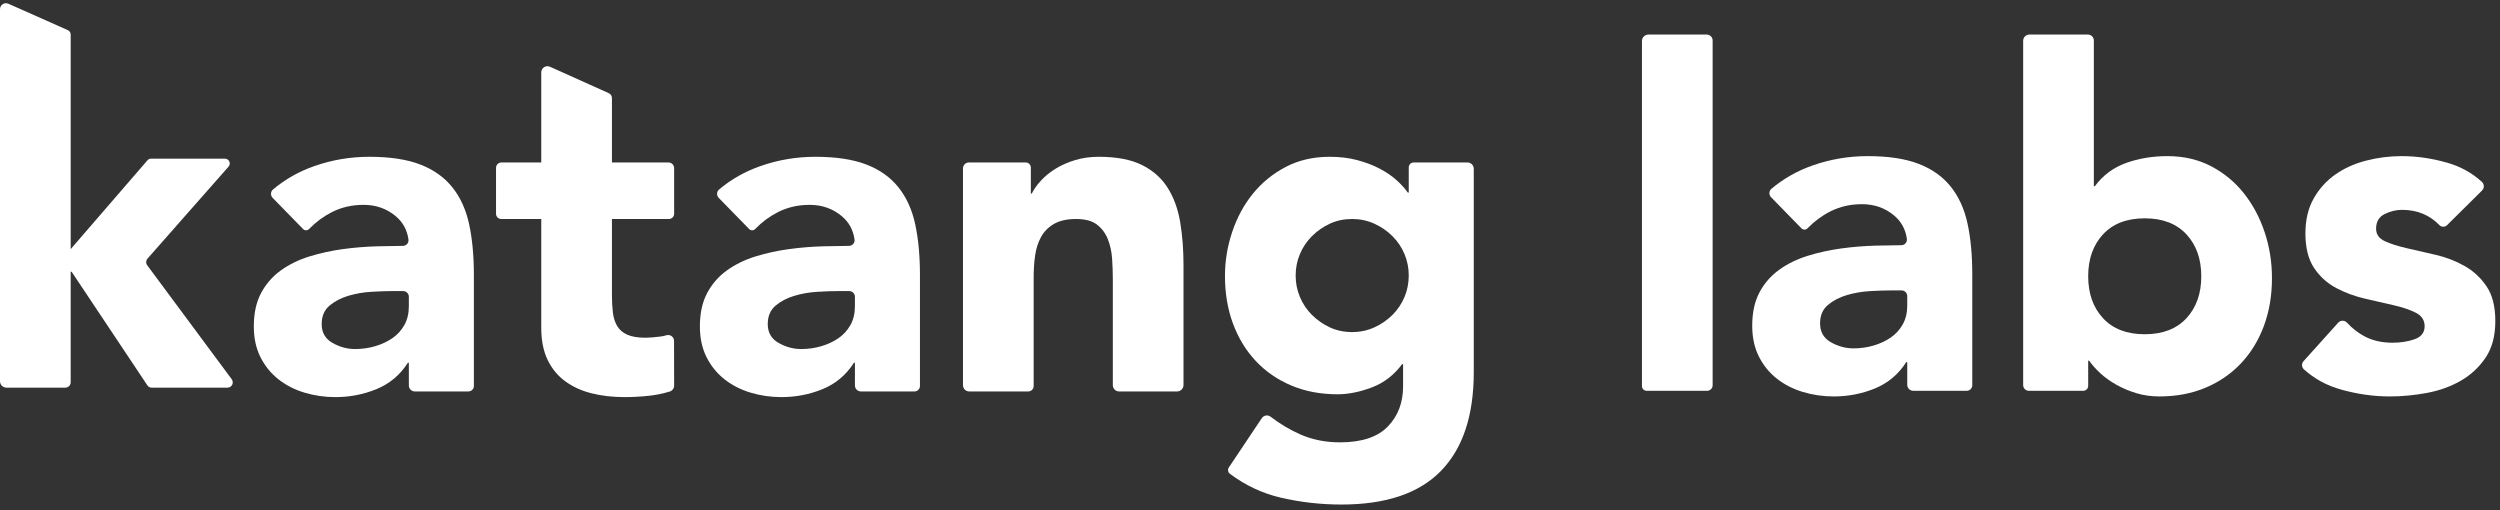 <?xml version="1.0" encoding="UTF-8" standalone="no"?><!DOCTYPE svg PUBLIC "-//W3C//DTD SVG 1.1//EN" "http://www.w3.org/Graphics/SVG/1.1/DTD/svg11.dtd"><svg width="100%" height="100%" viewBox="0 0 382 78" version="1.1" xmlns="http://www.w3.org/2000/svg" xmlns:xlink="http://www.w3.org/1999/xlink" xml:space="preserve" xmlns:serif="http://www.serif.com/" style="fill-rule:evenodd;clip-rule:evenodd;stroke-linejoin:round;stroke-miterlimit:1.414;"><rect x="0" y="0" width="382" height="78" fill="#333333" stroke="none"/><g><g><path d="M62.472,55.422l-0.144,0c-1.2,1.872 -2.796,3.216 -4.788,4.032c-1.992,0.816 -4.092,1.224 -6.3,1.224c-1.632,0 -3.204,-0.228 -4.716,-0.684c-1.512,-0.456 -2.844,-1.14 -3.996,-2.052c-1.152,-0.912 -2.064,-2.04 -2.736,-3.384c-0.672,-1.344 -1.008,-2.904 -1.008,-4.68c0,-2.016 0.372,-3.72 1.116,-5.112c0.744,-1.392 1.752,-2.544 3.024,-3.456c1.272,-0.912 2.724,-1.62 4.356,-2.124c1.632,-0.504 3.324,-0.876 5.076,-1.116c1.752,-0.24 3.504,-0.384 5.256,-0.432c1.405,-0.038 2.725,-0.061 3.96,-0.069c0.246,-0.001 0.48,-0.108 0.641,-0.294c0.161,-0.186 0.234,-0.433 0.2,-0.677c-0.2,-1.471 -0.863,-2.672 -1.993,-3.604c-1.368,-1.128 -2.988,-1.692 -4.86,-1.692c-1.776,0 -3.396,0.372 -4.86,1.116c-1.278,0.65 -2.436,1.509 -3.477,2.579c-0.119,0.124 -0.283,0.194 -0.455,0.195c-0.172,0.001 -0.336,-0.069 -0.456,-0.192c-1.026,-1.049 -3.48,-3.564 -4.652,-4.765c-0.17,-0.174 -0.26,-0.411 -0.249,-0.655c0.01,-0.243 0.121,-0.471 0.306,-0.63c1.856,-1.562 3.974,-2.758 6.355,-3.588c2.688,-0.936 5.472,-1.404 8.352,-1.404c3.168,0 5.772,0.396 7.812,1.188c2.04,0.792 3.672,1.956 4.896,3.492c1.224,1.536 2.076,3.42 2.556,5.652c0.48,2.232 0.72,4.812 0.72,7.74c0,0 0,13.417 0,16.944c0,0.464 -0.376,0.84 -0.841,0.84c-1.851,0 -6.266,0 -8.182,0c-0.242,0 -0.474,-0.096 -0.646,-0.267c-0.171,-0.171 -0.267,-0.403 -0.267,-0.645c0,-1.287 0,-3.48 0,-3.48Zm-2.664,-10.944c-0.816,0 -1.836,0.036 -3.06,0.108c-1.224,0.072 -2.4,0.276 -3.528,0.612c-1.128,0.336 -2.088,0.84 -2.88,1.512c-0.792,0.672 -1.188,1.608 -1.188,2.808c0,1.296 0.552,2.256 1.656,2.88c1.104,0.624 2.256,0.936 3.456,0.936c1.056,0 2.076,-0.144 3.06,-0.432c0.984,-0.288 1.86,-0.696 2.628,-1.224c0.768,-0.528 1.38,-1.2 1.836,-2.016c0.456,-0.816 0.684,-1.776 0.684,-2.88c0,0 0,-0.782 0,-1.435c0,-0.48 -0.389,-0.869 -0.868,-0.869c-0.778,0 -1.796,0 -1.796,0Z" style="fill:#fff;fill-rule:nonzero;"/><path d="M130.632,55.422l-0.144,0c-1.2,1.872 -2.796,3.216 -4.788,4.032c-1.992,0.816 -4.092,1.224 -6.3,1.224c-1.632,0 -3.204,-0.228 -4.716,-0.684c-1.512,-0.456 -2.844,-1.14 -3.996,-2.052c-1.152,-0.912 -2.064,-2.04 -2.736,-3.384c-0.672,-1.344 -1.008,-2.904 -1.008,-4.68c0,-2.016 0.372,-3.72 1.116,-5.112c0.744,-1.392 1.752,-2.544 3.024,-3.456c1.272,-0.912 2.724,-1.62 4.356,-2.124c1.632,-0.504 3.324,-0.876 5.076,-1.116c1.752,-0.24 3.504,-0.384 5.256,-0.432c1.405,-0.038 2.725,-0.061 3.96,-0.069c0.246,-0.001 0.48,-0.108 0.641,-0.294c0.161,-0.186 0.234,-0.433 0.2,-0.677c-0.2,-1.471 -0.863,-2.672 -1.993,-3.604c-1.368,-1.128 -2.988,-1.692 -4.86,-1.692c-1.776,0 -3.396,0.372 -4.86,1.116c-1.278,0.65 -2.436,1.509 -3.477,2.579c-0.119,0.124 -0.283,0.194 -0.455,0.195c-0.172,0.001 -0.336,-0.069 -0.456,-0.192c-1.026,-1.049 -3.48,-3.564 -4.652,-4.765c-0.17,-0.174 -0.26,-0.411 -0.249,-0.655c0.01,-0.243 0.121,-0.471 0.306,-0.63c1.856,-1.562 3.974,-2.758 6.355,-3.588c2.688,-0.936 5.472,-1.404 8.352,-1.404c3.168,0 5.772,0.396 7.812,1.188c2.04,0.792 3.672,1.956 4.896,3.492c1.224,1.536 2.076,3.42 2.556,5.652c0.48,2.232 0.72,4.812 0.72,7.74c0,0 0,13.417 0,16.944c0,0.464 -0.376,0.84 -0.841,0.84c-1.851,0 -6.266,0 -8.182,0c-0.242,0 -0.474,-0.096 -0.646,-0.267c-0.171,-0.171 -0.267,-0.403 -0.267,-0.645c0,-1.287 0,-3.48 0,-3.48Zm-2.664,-10.944c-0.816,0 -1.836,0.036 -3.06,0.108c-1.224,0.072 -2.4,0.276 -3.528,0.612c-1.128,0.336 -2.088,0.84 -2.88,1.512c-0.792,0.672 -1.188,1.608 -1.188,2.808c0,1.296 0.552,2.256 1.656,2.88c1.104,0.624 2.256,0.936 3.456,0.936c1.056,0 2.076,-0.144 3.06,-0.432c0.984,-0.288 1.86,-0.696 2.628,-1.224c0.768,-0.528 1.38,-1.2 1.836,-2.016c0.456,-0.816 0.684,-1.776 0.684,-2.88c0,0 0,-0.782 0,-1.435c0,-0.48 -0.389,-0.869 -0.868,-0.869c-0.778,0 -1.796,0 -1.796,0Z" style="fill:#fff;fill-rule:nonzero;"/><path d="M103.008,32.662c0,0.213 -0.084,0.416 -0.234,0.566c-0.15,0.15 -0.354,0.234 -0.566,0.234c-2.29,0 -8.704,0 -8.704,0l0,11.664c0,0.96 0.048,1.836 0.144,2.628c0.096,0.792 0.312,1.476 0.648,2.052c0.336,0.576 0.852,1.02 1.548,1.332c0.696,0.312 1.62,0.468 2.772,0.468c0.576,0 1.332,-0.06 2.268,-0.18c0.341,-0.043 0.651,-0.108 0.932,-0.193c0.273,-0.089 0.573,-0.043 0.806,0.126c0.233,0.169 0.371,0.439 0.371,0.727c0.015,1.984 0.015,5.413 0.015,6.849c0,0.403 -0.26,0.759 -0.643,0.881c-1.002,0.312 -2.035,0.528 -3.101,0.646c-1.296,0.144 -2.568,0.216 -3.816,0.216c-1.824,0 -3.504,-0.192 -5.04,-0.576c-1.536,-0.384 -2.88,-0.996 -4.032,-1.836c-1.152,-0.84 -2.052,-1.932 -2.7,-3.276c-0.648,-1.344 -0.972,-2.976 -0.972,-4.896l0,-16.632c0,0 -4.298,0 -6.116,0c-0.44,0 -0.796,-0.356 -0.796,-0.796c0,-1.635 0,-5.356 0,-7.017c0,-0.219 0.087,-0.429 0.242,-0.584c0.155,-0.155 0.365,-0.243 0.585,-0.243c1.834,0 6.085,0 6.085,0c0,0 0,-9.951 0,-13.762c0,-0.32 0.162,-0.619 0.432,-0.793c0.269,-0.174 0.608,-0.2 0.9,-0.068c2.417,1.086 7.42,3.335 8.988,4.04c0.292,0.131 0.48,0.422 0.48,0.742c0,2.111 0,9.841 0,9.841c0,0 6.297,0 8.64,0c0.229,0 0.449,0.092 0.611,0.254c0.162,0.162 0.253,0.381 0.253,0.611c0,1.677 0,5.351 0,6.975Z" style="fill:#fff;fill-rule:nonzero;"/><path d="M147.144,25.732c0,-0.502 0.407,-0.91 0.91,-0.91c2.007,0 6.785,0 8.672,0c0.208,0 0.408,0.083 0.556,0.231c0.147,0.147 0.23,0.347 0.23,0.556c0,1.35 0,3.965 0,3.965l0.144,0c0.336,-0.672 0.816,-1.344 1.44,-2.016c0.624,-0.672 1.368,-1.272 2.232,-1.8c0.864,-0.528 1.848,-0.96 2.952,-1.296c1.104,-0.336 2.304,-0.504 3.6,-0.504c2.736,0 4.944,0.42 6.624,1.26c1.68,0.84 2.988,2.004 3.924,3.492c0.936,1.488 1.572,3.24 1.908,5.256c0.336,2.016 0.504,4.2 0.504,6.552c0,0 0,14.379 0,18.312c0,0.544 -0.441,0.984 -0.984,0.984c-2.061,0 -6.807,0 -8.851,0c-0.256,0 -0.501,-0.101 -0.682,-0.282c-0.181,-0.181 -0.283,-0.427 -0.283,-0.683c0,-3.617 0,-16.171 0,-16.171c0,-1.008 -0.036,-2.052 -0.108,-3.132c-0.072,-1.08 -0.288,-2.076 -0.648,-2.988c-0.36,-0.912 -0.912,-1.656 -1.656,-2.232c-0.744,-0.576 -1.812,-0.864 -3.204,-0.864c-1.392,0 -2.52,0.252 -3.384,0.756c-0.864,0.504 -1.524,1.176 -1.98,2.016c-0.456,0.84 -0.756,1.788 -0.9,2.844c-0.144,1.056 -0.216,2.16 -0.216,3.312c0,0 0,13.13 0,16.595c0,0.458 -0.372,0.829 -0.83,0.829c-1.969,0 -6.917,0 -9.01,0c-0.53,0 -0.96,-0.429 -0.96,-0.959c0,-5.021 0,-28.223 0,-33.123Z" style="fill:#fff;fill-rule:nonzero;"/><path d="M225.192,56.862c0,6.624 -1.668,11.652 -5.004,15.084c-3.336,3.432 -8.412,5.148 -15.228,5.148c-3.12,0 -6.192,-0.348 -9.216,-1.044c-2.811,-0.646 -5.414,-1.864 -7.81,-3.651c-0.306,-0.23 -0.378,-0.659 -0.166,-0.977c1.017,-1.521 3.835,-5.73 5.04,-7.532c0.143,-0.213 0.368,-0.357 0.622,-0.399c0.253,-0.041 0.512,0.024 0.716,0.181c1.444,1.105 2.949,2.003 4.514,2.694c1.848,0.816 3.876,1.224 6.084,1.224c3.312,0 5.748,-0.804 7.308,-2.412c1.56,-1.608 2.34,-3.66 2.34,-6.156l0,-3.384l-0.144,0c-1.248,1.68 -2.796,2.868 -4.644,3.564c-1.848,0.696 -3.588,1.044 -5.22,1.044c-2.592,0 -4.944,-0.444 -7.056,-1.332c-2.112,-0.888 -3.924,-2.136 -5.436,-3.744c-1.512,-1.608 -2.676,-3.516 -3.492,-5.724c-0.816,-2.208 -1.224,-4.632 -1.224,-7.272c0,-2.304 0.372,-4.56 1.116,-6.768c0.744,-2.208 1.8,-4.152 3.168,-5.832c1.368,-1.68 3.036,-3.036 5.004,-4.068c1.968,-1.032 4.2,-1.548 6.696,-1.548c1.536,0 2.94,0.168 4.212,0.504c1.272,0.336 2.412,0.768 3.42,1.296c1.008,0.528 1.872,1.116 2.592,1.764c0.72,0.648 1.296,1.284 1.728,1.908l0.144,0c0,0 0,-2.546 0,-3.853c0,-0.417 0.338,-0.755 0.754,-0.755c1.778,0 6.231,0 8.209,0c0.537,0 0.973,0.436 0.973,0.974c0,5.363 0,31.066 0,31.066Zm-27.216,-14.76c0,1.152 0.216,2.244 0.648,3.276c0.432,1.032 1.044,1.944 1.836,2.736c0.792,0.792 1.704,1.428 2.736,1.908c1.032,0.48 2.172,0.72 3.42,0.72c1.2,0 2.328,-0.24 3.384,-0.72c1.056,-0.48 1.98,-1.116 2.772,-1.908c0.792,-0.792 1.404,-1.704 1.836,-2.736c0.432,-1.032 0.648,-2.124 0.648,-3.276c0,-1.152 -0.216,-2.244 -0.648,-3.276c-0.432,-1.032 -1.044,-1.944 -1.836,-2.736c-0.792,-0.792 -1.716,-1.428 -2.772,-1.908c-1.056,-0.48 -2.184,-0.72 -3.384,-0.72c-1.248,0 -2.388,0.24 -3.42,0.72c-1.032,0.48 -1.944,1.116 -2.736,1.908c-0.792,0.792 -1.404,1.704 -1.836,2.736c-0.432,1.032 -0.648,2.124 -0.648,3.276Z" style="fill:#fff;fill-rule:nonzero;"/><path d="M0,1.403c0,-0.309 0.156,-0.596 0.415,-0.765c0.259,-0.168 0.585,-0.194 0.867,-0.068c2.417,1.074 7.542,3.352 9.076,4.033c0.269,0.12 0.442,0.387 0.442,0.681c0,4.095 0,32.78 0,32.78c0,0 10.112,-11.696 11.734,-13.572c0.138,-0.16 0.34,-0.252 0.552,-0.252c1.557,0 8.171,0 11.283,0c0.289,0 0.552,0.17 0.671,0.433c0.119,0.264 0.073,0.573 -0.118,0.791c-2.847,3.23 -10.475,11.885 -12.382,14.049c-0.254,0.289 -0.272,0.716 -0.043,1.025c1.894,2.554 10.097,13.615 12.911,17.41c0.181,0.244 0.209,0.57 0.072,0.841c-0.136,0.272 -0.414,0.443 -0.718,0.443c-3.119,0 -9.863,0 -11.597,0c-0.258,0 -0.499,-0.129 -0.642,-0.344c-1.644,-2.466 -11.579,-17.368 -11.579,-17.368l-0.144,0c0,0 0,13.409 0,16.893c0,0.217 -0.086,0.426 -0.24,0.579c-0.153,0.154 -0.362,0.24 -0.579,0.24c-1.954,0 -6.884,0 -8.996,0c-0.261,0 -0.512,-0.104 -0.697,-0.288c-0.184,-0.185 -0.288,-0.436 -0.288,-0.697c0,-6.955 0,-48.636 0,-56.844Z" style="fill:#fff;fill-rule:nonzero;"/></g><g><path d="M250.891,6.267c0,-0.262 0.104,-0.513 0.289,-0.698c0.185,-0.185 0.436,-0.289 0.698,-0.289c2.084,0 6.908,0 8.913,0c0.497,0 0.9,0.403 0.9,0.9c0,6.514 0,46.372 0,52.689c0,0.465 -0.377,0.843 -0.843,0.843c-2.06,0 -7.318,0 -9.239,0c-0.397,0 -0.718,-0.321 -0.718,-0.717c0,-5.867 0,-45.907 0,-52.728Z" style="fill:#fff;fill-rule:nonzero;"/><path d="M291.427,55.32l-0.144,0c-1.2,1.872 -2.796,3.216 -4.788,4.032c-1.992,0.816 -4.092,1.224 -6.3,1.224c-1.632,0 -3.204,-0.228 -4.716,-0.684c-1.512,-0.456 -2.844,-1.14 -3.996,-2.052c-1.152,-0.912 -2.064,-2.04 -2.736,-3.384c-0.672,-1.344 -1.008,-2.904 -1.008,-4.68c0,-2.016 0.372,-3.72 1.116,-5.112c0.744,-1.392 1.752,-2.544 3.024,-3.456c1.272,-0.912 2.724,-1.62 4.356,-2.124c1.632,-0.504 3.324,-0.876 5.076,-1.116c1.752,-0.24 3.504,-0.384 5.256,-0.432c1.405,-0.038 2.725,-0.062 3.96,-0.069c0.246,-0.001 0.48,-0.109 0.641,-0.295c0.161,-0.186 0.234,-0.433 0.2,-0.676c-0.2,-1.471 -0.863,-2.673 -1.993,-3.604c-1.368,-1.128 -2.988,-1.692 -4.86,-1.692c-1.776,0 -3.396,0.372 -4.86,1.116c-1.278,0.649 -2.436,1.509 -3.476,2.579c-0.12,0.123 -0.284,0.194 -0.456,0.194c-0.172,0.001 -0.336,-0.068 -0.456,-0.191c-1.026,-1.05 -3.48,-3.564 -4.652,-4.766c-0.17,-0.174 -0.26,-0.411 -0.249,-0.654c0.01,-0.243 0.121,-0.471 0.306,-0.63c1.856,-1.562 3.974,-2.759 6.355,-3.588c2.688,-0.936 5.472,-1.404 8.352,-1.404c3.168,0 5.772,0.396 7.812,1.188c2.04,0.792 3.672,1.956 4.896,3.492c1.224,1.536 2.076,3.42 2.556,5.652c0.48,2.232 0.72,4.812 0.72,7.74c0,0 0,13.417 0,16.943c0,0.465 -0.376,0.841 -0.841,0.841c-1.851,0 -6.266,0 -8.182,0c-0.242,0 -0.474,-0.096 -0.646,-0.267c-0.171,-0.172 -0.267,-0.404 -0.267,-0.646c0,-1.287 0,-3.479 0,-3.479Zm-2.664,-10.944c-0.816,0 -1.836,0.036 -3.06,0.108c-1.224,0.072 -2.4,0.276 -3.528,0.612c-1.128,0.336 -2.088,0.84 -2.88,1.512c-0.792,0.672 -1.188,1.608 -1.188,2.808c0,1.296 0.552,2.256 1.656,2.88c1.104,0.624 2.256,0.936 3.456,0.936c1.056,0 2.076,-0.144 3.06,-0.432c0.984,-0.288 1.86,-0.696 2.628,-1.224c0.768,-0.528 1.38,-1.2 1.836,-2.016c0.456,-0.816 0.684,-1.776 0.684,-2.88c0,0 0,-0.783 0,-1.436c0,-0.479 -0.389,-0.868 -0.868,-0.868c-0.778,0 -1.796,0 -1.796,0Z" style="fill:#fff;fill-rule:nonzero;"/><path d="M309.139,6.229c0,-0.524 0.425,-0.949 0.949,-0.949c2.062,0 6.927,0 8.947,0c0.499,0 0.904,0.405 0.904,0.904c0,4.277 0,22.28 0,22.28l0.144,0c1.248,-1.68 2.844,-2.868 4.788,-3.564c1.944,-0.696 4.044,-1.044 6.3,-1.044c2.496,0 4.728,0.516 6.696,1.548c1.968,1.032 3.636,2.412 5.004,4.14c1.368,1.728 2.424,3.708 3.168,5.94c0.744,2.232 1.116,4.572 1.116,7.02c0,2.64 -0.408,5.064 -1.224,7.272c-0.816,2.208 -1.98,4.116 -3.492,5.724c-1.512,1.608 -3.324,2.856 -5.436,3.744c-2.112,0.888 -4.464,1.332 -7.056,1.332c-1.248,0 -2.424,-0.168 -3.528,-0.504c-1.104,-0.336 -2.124,-0.768 -3.06,-1.296c-0.936,-0.528 -1.752,-1.116 -2.448,-1.764c-0.696,-0.648 -1.26,-1.284 -1.692,-1.908l-0.144,0c0,0 0,2.547 0,3.854c0,0.2 -0.079,0.392 -0.221,0.533c-0.141,0.142 -0.333,0.221 -0.533,0.221c-1.809,0 -6.389,0 -8.311,0c-0.231,0 -0.453,-0.092 -0.616,-0.255c-0.163,-0.163 -0.255,-0.385 -0.255,-0.616c0,-6.389 0,-45.959 0,-52.612Zm9.936,35.987c0,2.64 0.756,4.776 2.268,6.408c1.512,1.632 3.636,2.448 6.372,2.448c2.736,0 4.86,-0.816 6.372,-2.448c1.512,-1.632 2.268,-3.768 2.268,-6.408c0,-2.64 -0.756,-4.776 -2.268,-6.408c-1.512,-1.632 -3.636,-2.448 -6.372,-2.448c-2.736,0 -4.86,0.816 -6.372,2.448c-1.512,1.632 -2.268,3.768 -2.268,6.408Z" style="fill:#fff;fill-rule:nonzero;"/><path d="M373.908,34.406c-0.157,0.155 -0.368,0.24 -0.588,0.238c-0.22,-0.003 -0.43,-0.093 -0.583,-0.251c-1.505,-1.553 -3.409,-2.329 -5.71,-2.329c-0.912,0 -1.8,0.216 -2.664,0.648c-0.864,0.432 -1.296,1.176 -1.296,2.232c0,0.864 0.444,1.5 1.332,1.908c0.888,0.408 2.016,0.768 3.384,1.08c1.368,0.312 2.832,0.648 4.392,1.008c1.56,0.36 3.024,0.924 4.392,1.692c1.368,0.768 2.496,1.812 3.384,3.132c0.888,1.32 1.332,3.084 1.332,5.292c0,2.256 -0.492,4.116 -1.476,5.58c-0.984,1.464 -2.244,2.64 -3.78,3.528c-1.536,0.888 -3.264,1.512 -5.184,1.872c-1.92,0.36 -3.816,0.54 -5.688,0.54c-2.448,0 -4.92,-0.348 -7.416,-1.044c-2.2,-0.613 -4.102,-1.646 -5.705,-3.099c-0.355,-0.329 -0.38,-0.881 -0.057,-1.241c1.204,-1.341 4.006,-4.451 5.3,-5.888c0.169,-0.187 0.409,-0.295 0.661,-0.297c0.253,-0.002 0.495,0.102 0.667,0.286c0.83,0.891 1.73,1.591 2.698,2.103c1.224,0.648 2.652,0.972 4.284,0.972c1.248,0 2.376,-0.18 3.384,-0.54c1.008,-0.36 1.512,-1.02 1.512,-1.98c0,-0.912 -0.444,-1.596 -1.332,-2.052c-0.888,-0.456 -2.016,-0.84 -3.384,-1.152c-1.368,-0.312 -2.832,-0.648 -4.392,-1.008c-1.56,-0.36 -3.024,-0.9 -4.392,-1.62c-1.368,-0.72 -2.496,-1.74 -3.384,-3.06c-0.888,-1.32 -1.332,-3.084 -1.332,-5.292c0,-2.064 0.42,-3.84 1.26,-5.328c0.84,-1.488 1.944,-2.712 3.312,-3.672c1.368,-0.96 2.94,-1.668 4.716,-2.124c1.776,-0.456 3.576,-0.684 5.4,-0.684c2.304,0 4.632,0.336 6.984,1.008c2.036,0.582 3.801,1.559 5.298,2.931c0.181,0.17 0.285,0.406 0.288,0.654c0.004,0.248 -0.094,0.487 -0.271,0.662c-1.279,1.272 -4.097,4.06 -5.346,5.295Z" style="fill:#fff;fill-rule:nonzero;"/></g></g></svg>